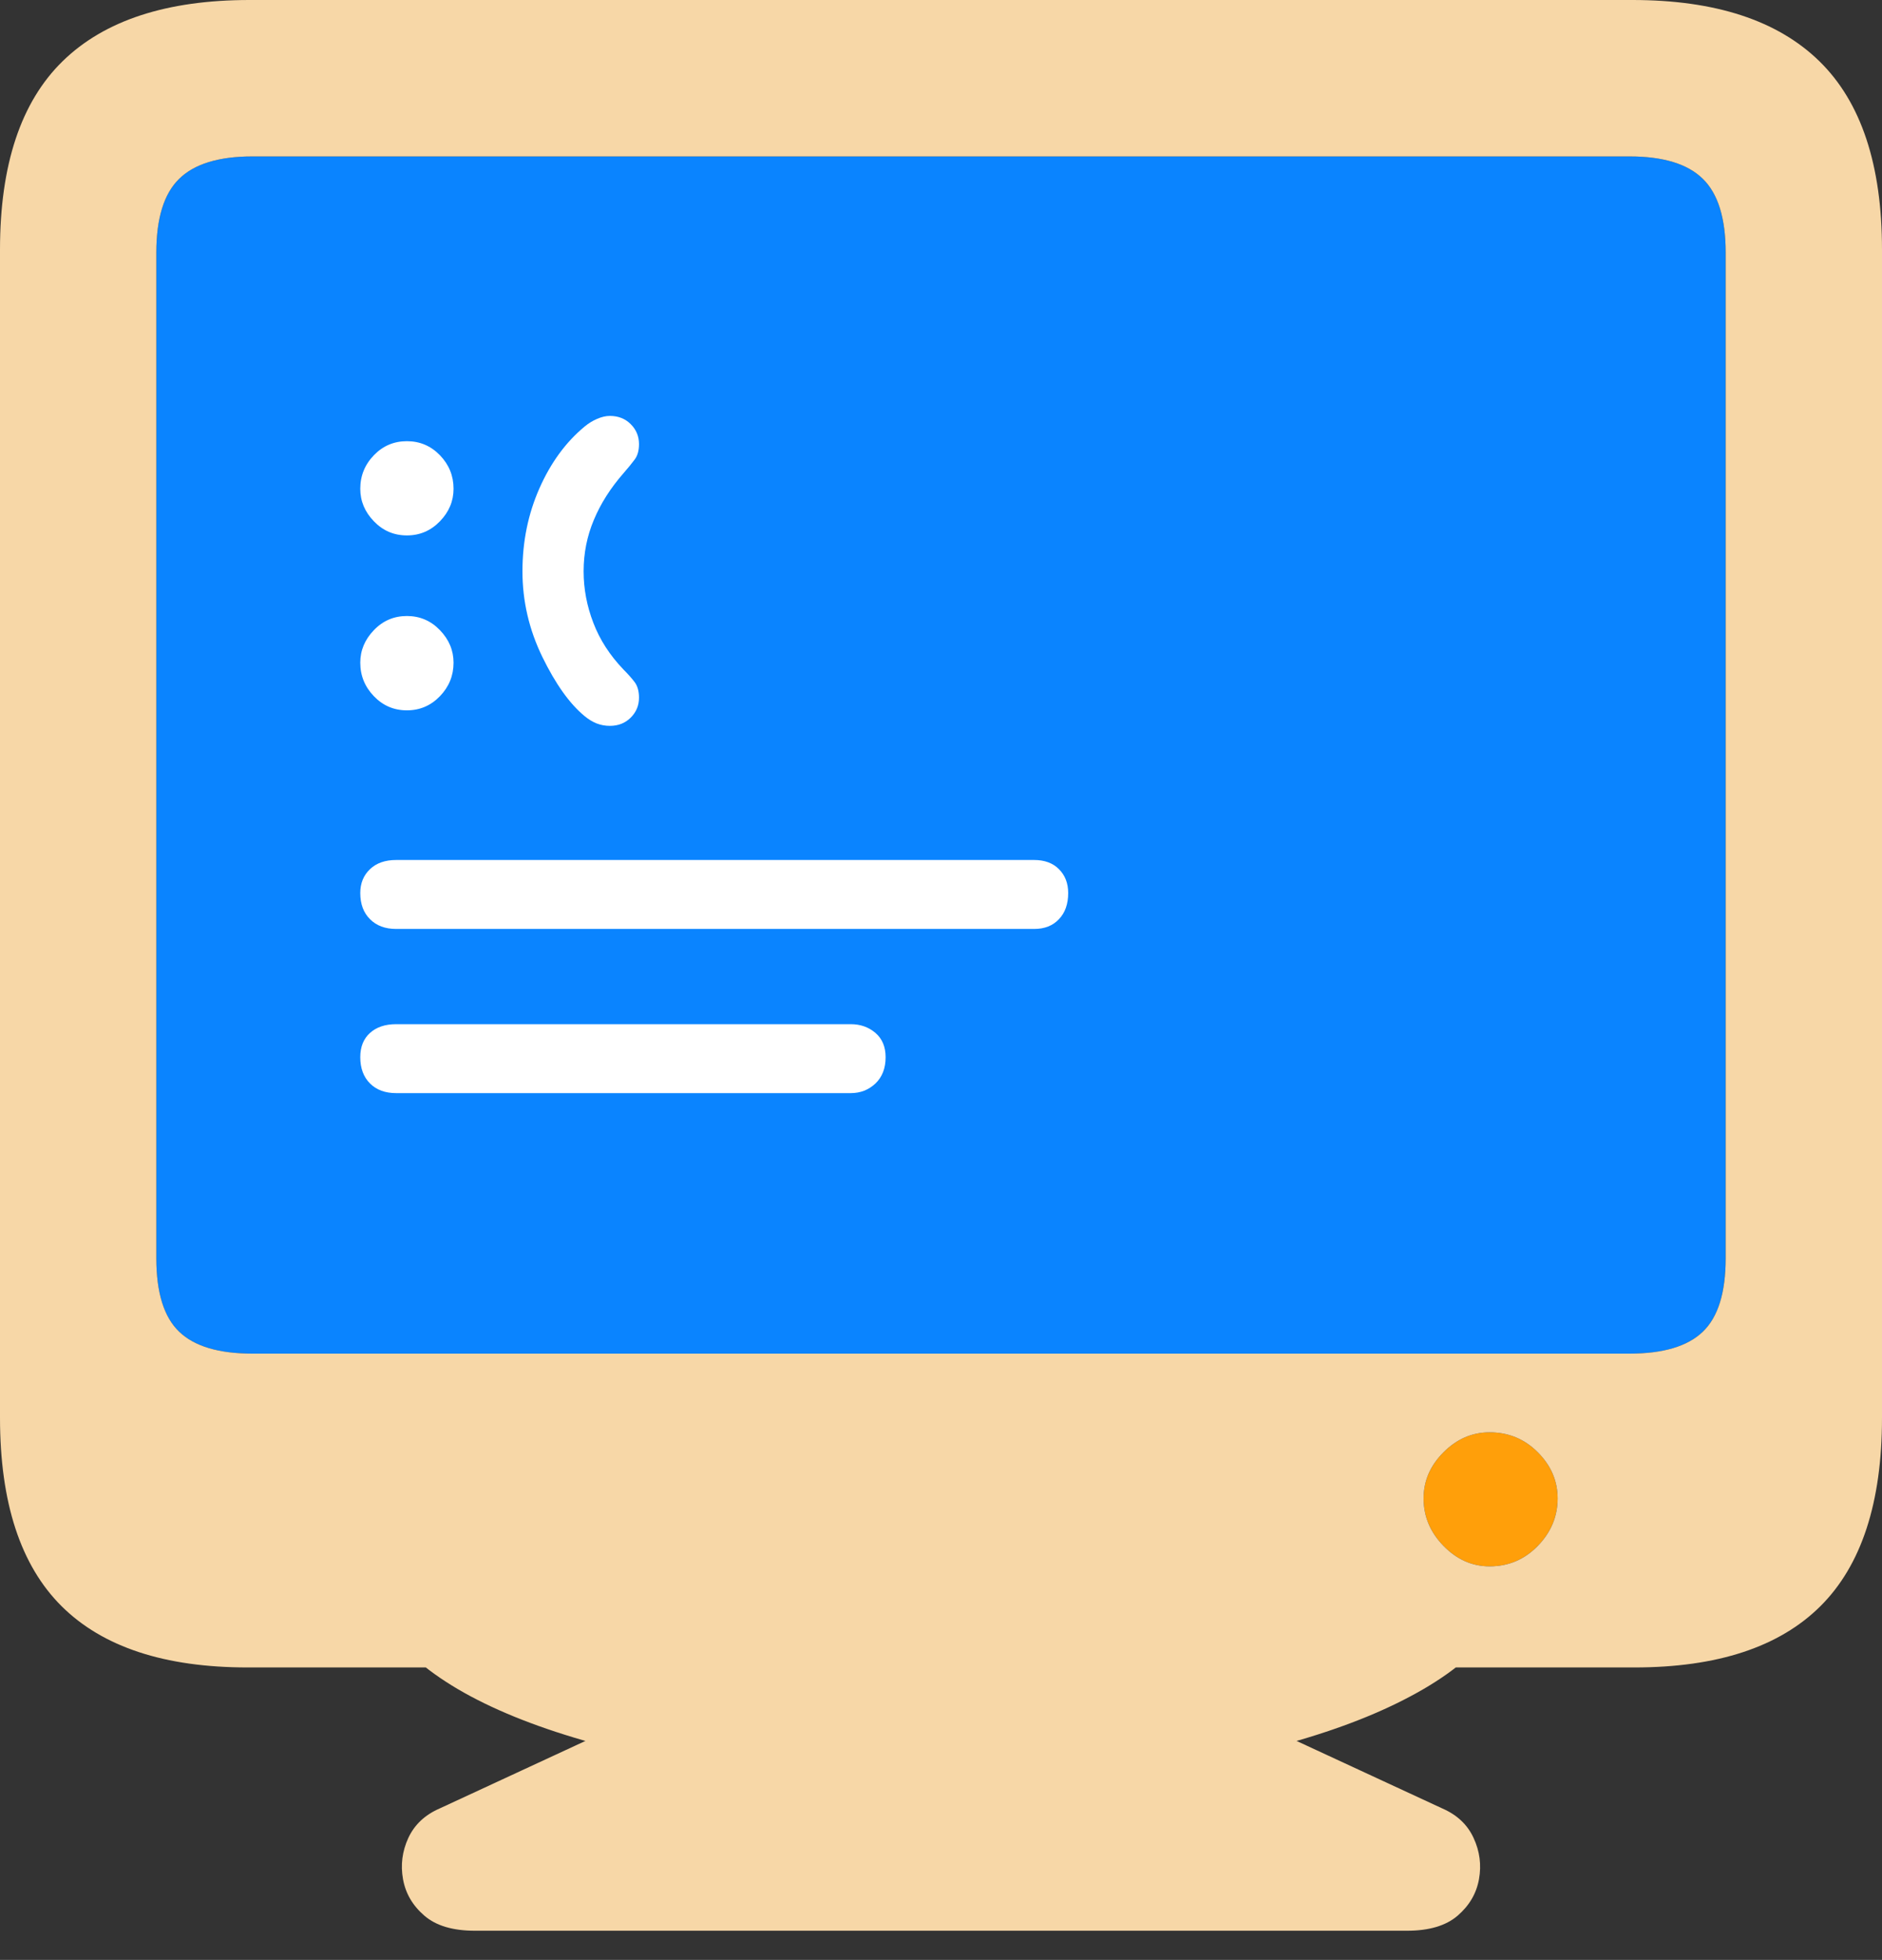 <?xml version="1.0" encoding="UTF-8"?>
<!--Generator: Apple Native CoreSVG 175.5-->
<!DOCTYPE svg
PUBLIC "-//W3C//DTD SVG 1.1//EN"
       "http://www.w3.org/Graphics/SVG/1.1/DTD/svg11.dtd">
<svg version="1.1" xmlns="http://www.w3.org/2000/svg" xmlns:xlink="http://www.w3.org/1999/xlink" width="18.926" height="19.697">
 <rect width="100%" height="100%" fill="#333333" stroke="none"/>
 <g>
  <rect height="19.697" opacity="0" width="18.926" x="0" y="0"/>
  <path d="M1.572 12.646L1.572 2.539Q1.572 2.021 1.802 1.797Q2.031 1.572 2.539 1.572L16.387 1.572Q16.895 1.572 17.124 1.797Q17.354 2.021 17.354 2.539L17.354 12.646Q17.354 13.164 17.124 13.384Q16.895 13.604 16.387 13.604L2.539 13.604Q2.031 13.604 1.802 13.384Q1.572 13.164 1.572 12.646Z" fill="#0a84ff"/>
  <path d="M3.984 10.986L8.555 10.986Q8.701 10.986 8.804 10.889Q8.906 10.791 8.906 10.625Q8.906 10.469 8.804 10.381Q8.701 10.293 8.555 10.293L3.984 10.293Q3.818 10.293 3.721 10.381Q3.623 10.469 3.623 10.625Q3.623 10.791 3.721 10.889Q3.818 10.986 3.984 10.986ZM3.984 9.336L10.4 9.336Q10.557 9.336 10.649 9.238Q10.742 9.141 10.742 8.975Q10.742 8.828 10.649 8.735Q10.557 8.643 10.4 8.643L3.984 8.643Q3.818 8.643 3.721 8.735Q3.623 8.828 3.623 8.975Q3.623 9.141 3.721 9.238Q3.818 9.336 3.984 9.336ZM4.092 5.381Q4.287 5.381 4.424 5.239Q4.561 5.098 4.561 4.912Q4.561 4.717 4.424 4.575Q4.287 4.434 4.092 4.434Q3.896 4.434 3.76 4.575Q3.623 4.717 3.623 4.912Q3.623 5.098 3.76 5.239Q3.896 5.381 4.092 5.381ZM4.092 7.139Q4.287 7.139 4.424 6.997Q4.561 6.855 4.561 6.66Q4.561 6.475 4.424 6.333Q4.287 6.191 4.092 6.191Q3.896 6.191 3.76 6.333Q3.623 6.475 3.623 6.66Q3.623 6.855 3.76 6.997Q3.896 7.139 4.092 7.139ZM5.254 5.742Q5.254 6.191 5.454 6.602Q5.654 7.012 5.879 7.197Q5.938 7.246 6.001 7.271Q6.064 7.295 6.133 7.295Q6.26 7.295 6.343 7.212Q6.426 7.129 6.426 7.012Q6.426 6.914 6.382 6.855Q6.338 6.797 6.27 6.729Q6.064 6.514 5.967 6.26Q5.869 6.006 5.869 5.742Q5.869 5.469 5.972 5.225Q6.074 4.98 6.27 4.756Q6.338 4.678 6.382 4.619Q6.426 4.561 6.426 4.463Q6.426 4.346 6.343 4.263Q6.26 4.18 6.133 4.18Q6.074 4.18 6.006 4.209Q5.938 4.238 5.879 4.287Q5.596 4.521 5.425 4.907Q5.254 5.293 5.254 5.742Z" fill="#ffffff"/>
  <path d="M14.98 15.742Q14.717 15.742 14.517 15.537Q14.316 15.332 14.316 15.059Q14.316 14.795 14.517 14.595Q14.717 14.395 14.98 14.395Q15.264 14.395 15.464 14.595Q15.664 14.795 15.664 15.059Q15.664 15.332 15.464 15.537Q15.264 15.742 14.98 15.742Z" fill="#ff9f0a"/>
  <path d="M0 14.248Q0 15.527 0.62 16.143Q1.24 16.758 2.49 16.758L16.436 16.758Q17.686 16.758 18.306 16.143Q18.926 15.527 18.926 14.248L18.926 2.51Q18.926 1.23 18.296 0.615Q17.666 0 16.416 0L2.51 0Q1.26 0 0.63 0.615Q0 1.23 0 2.51ZM1.572 12.646L1.572 2.539Q1.572 2.021 1.802 1.797Q2.031 1.572 2.539 1.572L16.387 1.572Q16.895 1.572 17.124 1.797Q17.354 2.021 17.354 2.539L17.354 12.646Q17.354 13.164 17.124 13.384Q16.895 13.604 16.387 13.604L2.539 13.604Q2.031 13.604 1.802 13.384Q1.572 13.164 1.572 12.646ZM14.98 15.742Q14.717 15.742 14.517 15.537Q14.316 15.332 14.316 15.059Q14.316 14.795 14.517 14.595Q14.717 14.395 14.98 14.395Q15.264 14.395 15.464 14.595Q15.664 14.795 15.664 15.059Q15.664 15.332 15.464 15.537Q15.264 15.742 14.98 15.742ZM9.463 17.93Q10.508 17.93 11.416 17.817Q12.324 17.705 13.062 17.49Q13.799 17.275 14.312 16.977Q14.824 16.68 15.068 16.309L3.857 16.309Q4.346 17.051 5.864 17.49Q7.383 17.93 9.463 17.93ZM4.775 19.404L14.15 19.404Q14.482 19.404 14.658 19.253Q14.834 19.102 14.873 18.887Q14.912 18.672 14.819 18.472Q14.727 18.271 14.502 18.174L12.139 17.08L6.787 17.08L4.424 18.174Q4.199 18.271 4.106 18.472Q4.014 18.672 4.053 18.887Q4.092 19.102 4.268 19.253Q4.443 19.404 4.775 19.404Z" fill="#f7d7a7"/>
 </g>
</svg>
